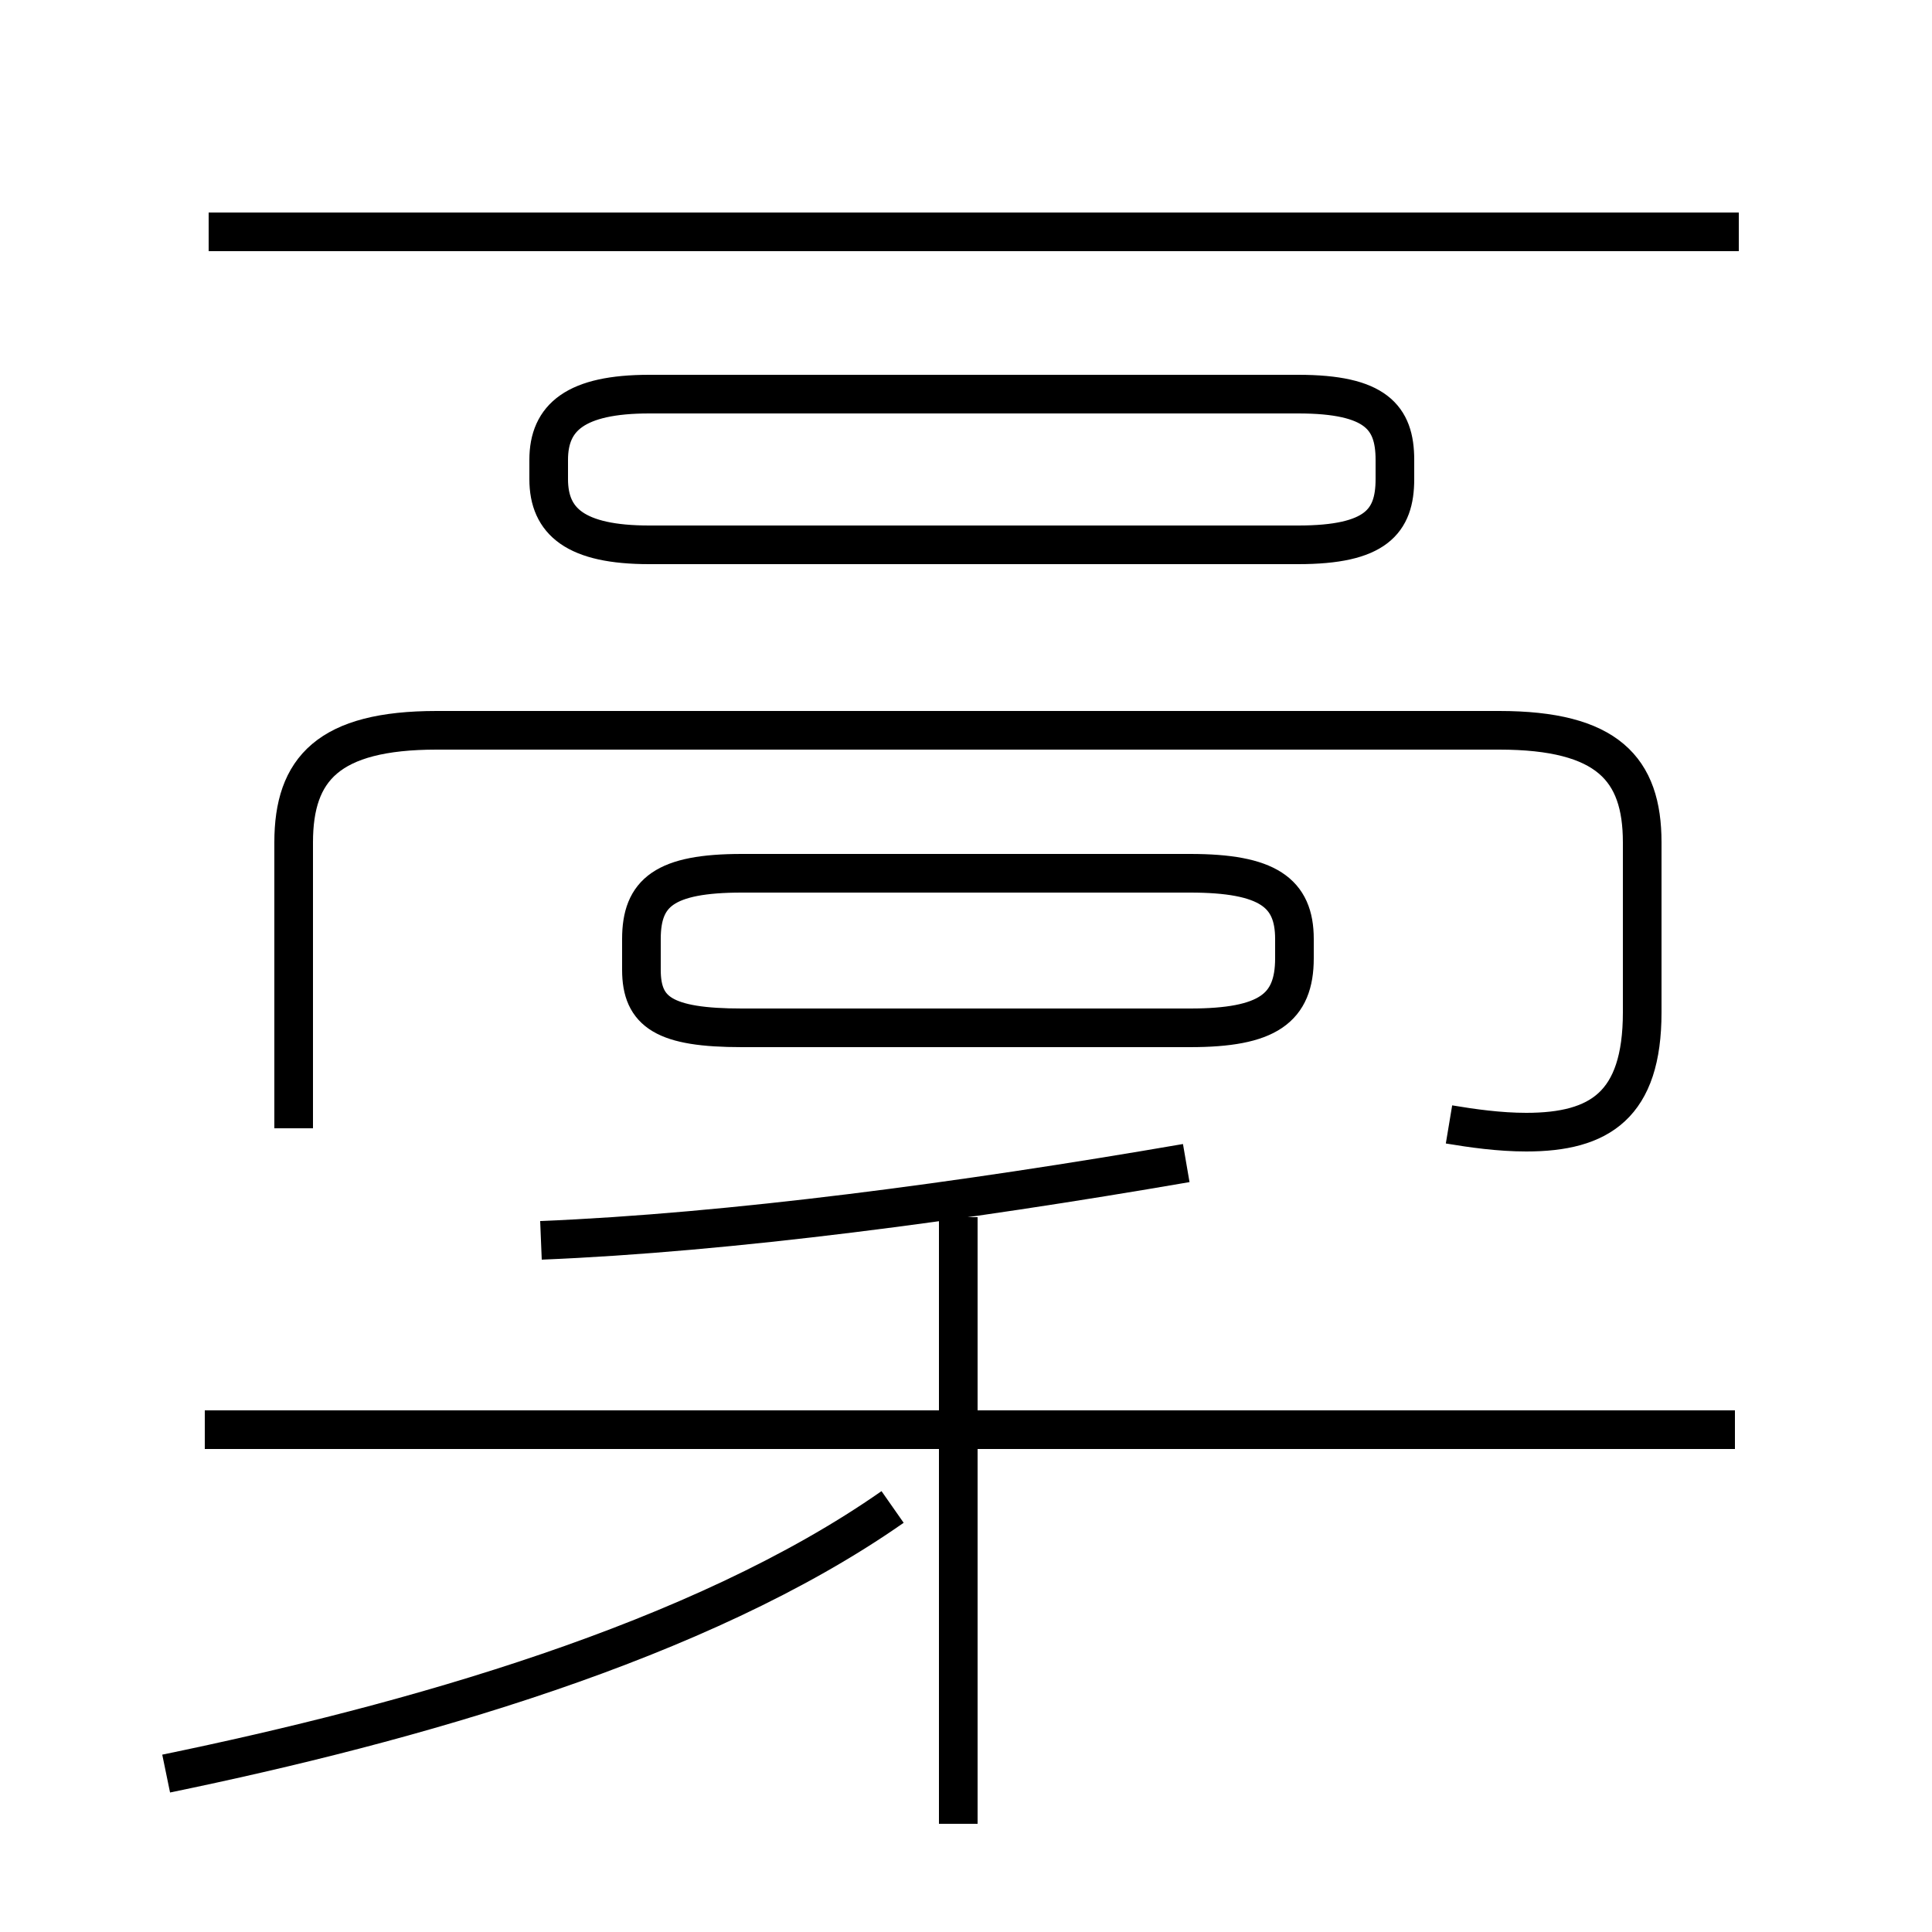 <?xml version='1.0' encoding='utf8'?>
<svg viewBox="0.0 -44.0 50.0 50.0" version="1.1" xmlns="http://www.w3.org/2000/svg">
<rect x="0.0" y="-44.0" width="50.0" height="50.0" fill="#808080" stroke="none"/>
<rect x="-1000" y="-1000" width="2000" height="2000" stroke="white" fill="white"/>
<g style="fill:none; stroke:#000000;  stroke-width:1">
<path d="M 4.3 -1.9 C 10.6 -0.6 18.1 1.5 23.1 5.0 M 24.8 -3.2 L 24.8 12.5 M 44.9 7.0 L 5.3 7.0 M 14.0 11.9 C 18.9 12.1 24.9 12.9 30.7 13.9 M 19.2 17.4 L 30.8 17.4 C 32.8 17.4 33.5 17.9 33.5 19.2 L 33.5 19.7 C 33.5 20.9 32.8 21.4 30.8 21.4 L 19.2 21.4 C 17.2 21.4 16.6 20.9 16.6 19.7 L 16.6 18.9 C 16.6 17.8 17.2 17.4 19.2 17.4 Z M 37.5 14.9 C 38.1 14.8 38.8 14.7 39.5 14.7 C 41.4 14.7 42.5 15.4 42.5 17.8 L 42.5 22.2 C 42.5 24.1 41.6 25.1 38.8 25.1 L 11.3 25.1 C 8.5 25.1 7.6 24.1 7.6 22.2 L 7.6 14.8 M 24.9 29.9 L 33.6 29.9 C 35.6 29.9 36.1 30.5 36.1 31.6 L 36.1 32.1 C 36.1 33.2 35.6 33.8 33.6 33.8 L 16.8 33.8 C 14.9 33.8 14.2 33.2 14.2 32.1 L 14.2 31.6 C 14.2 30.5 14.9 29.9 16.8 29.9 Z M 45.0 38.0 L 5.4 38.0 M 45.0 38.0 L 24.9 38.0 " transform="scale(1, -1)" />
</g>
</svg>